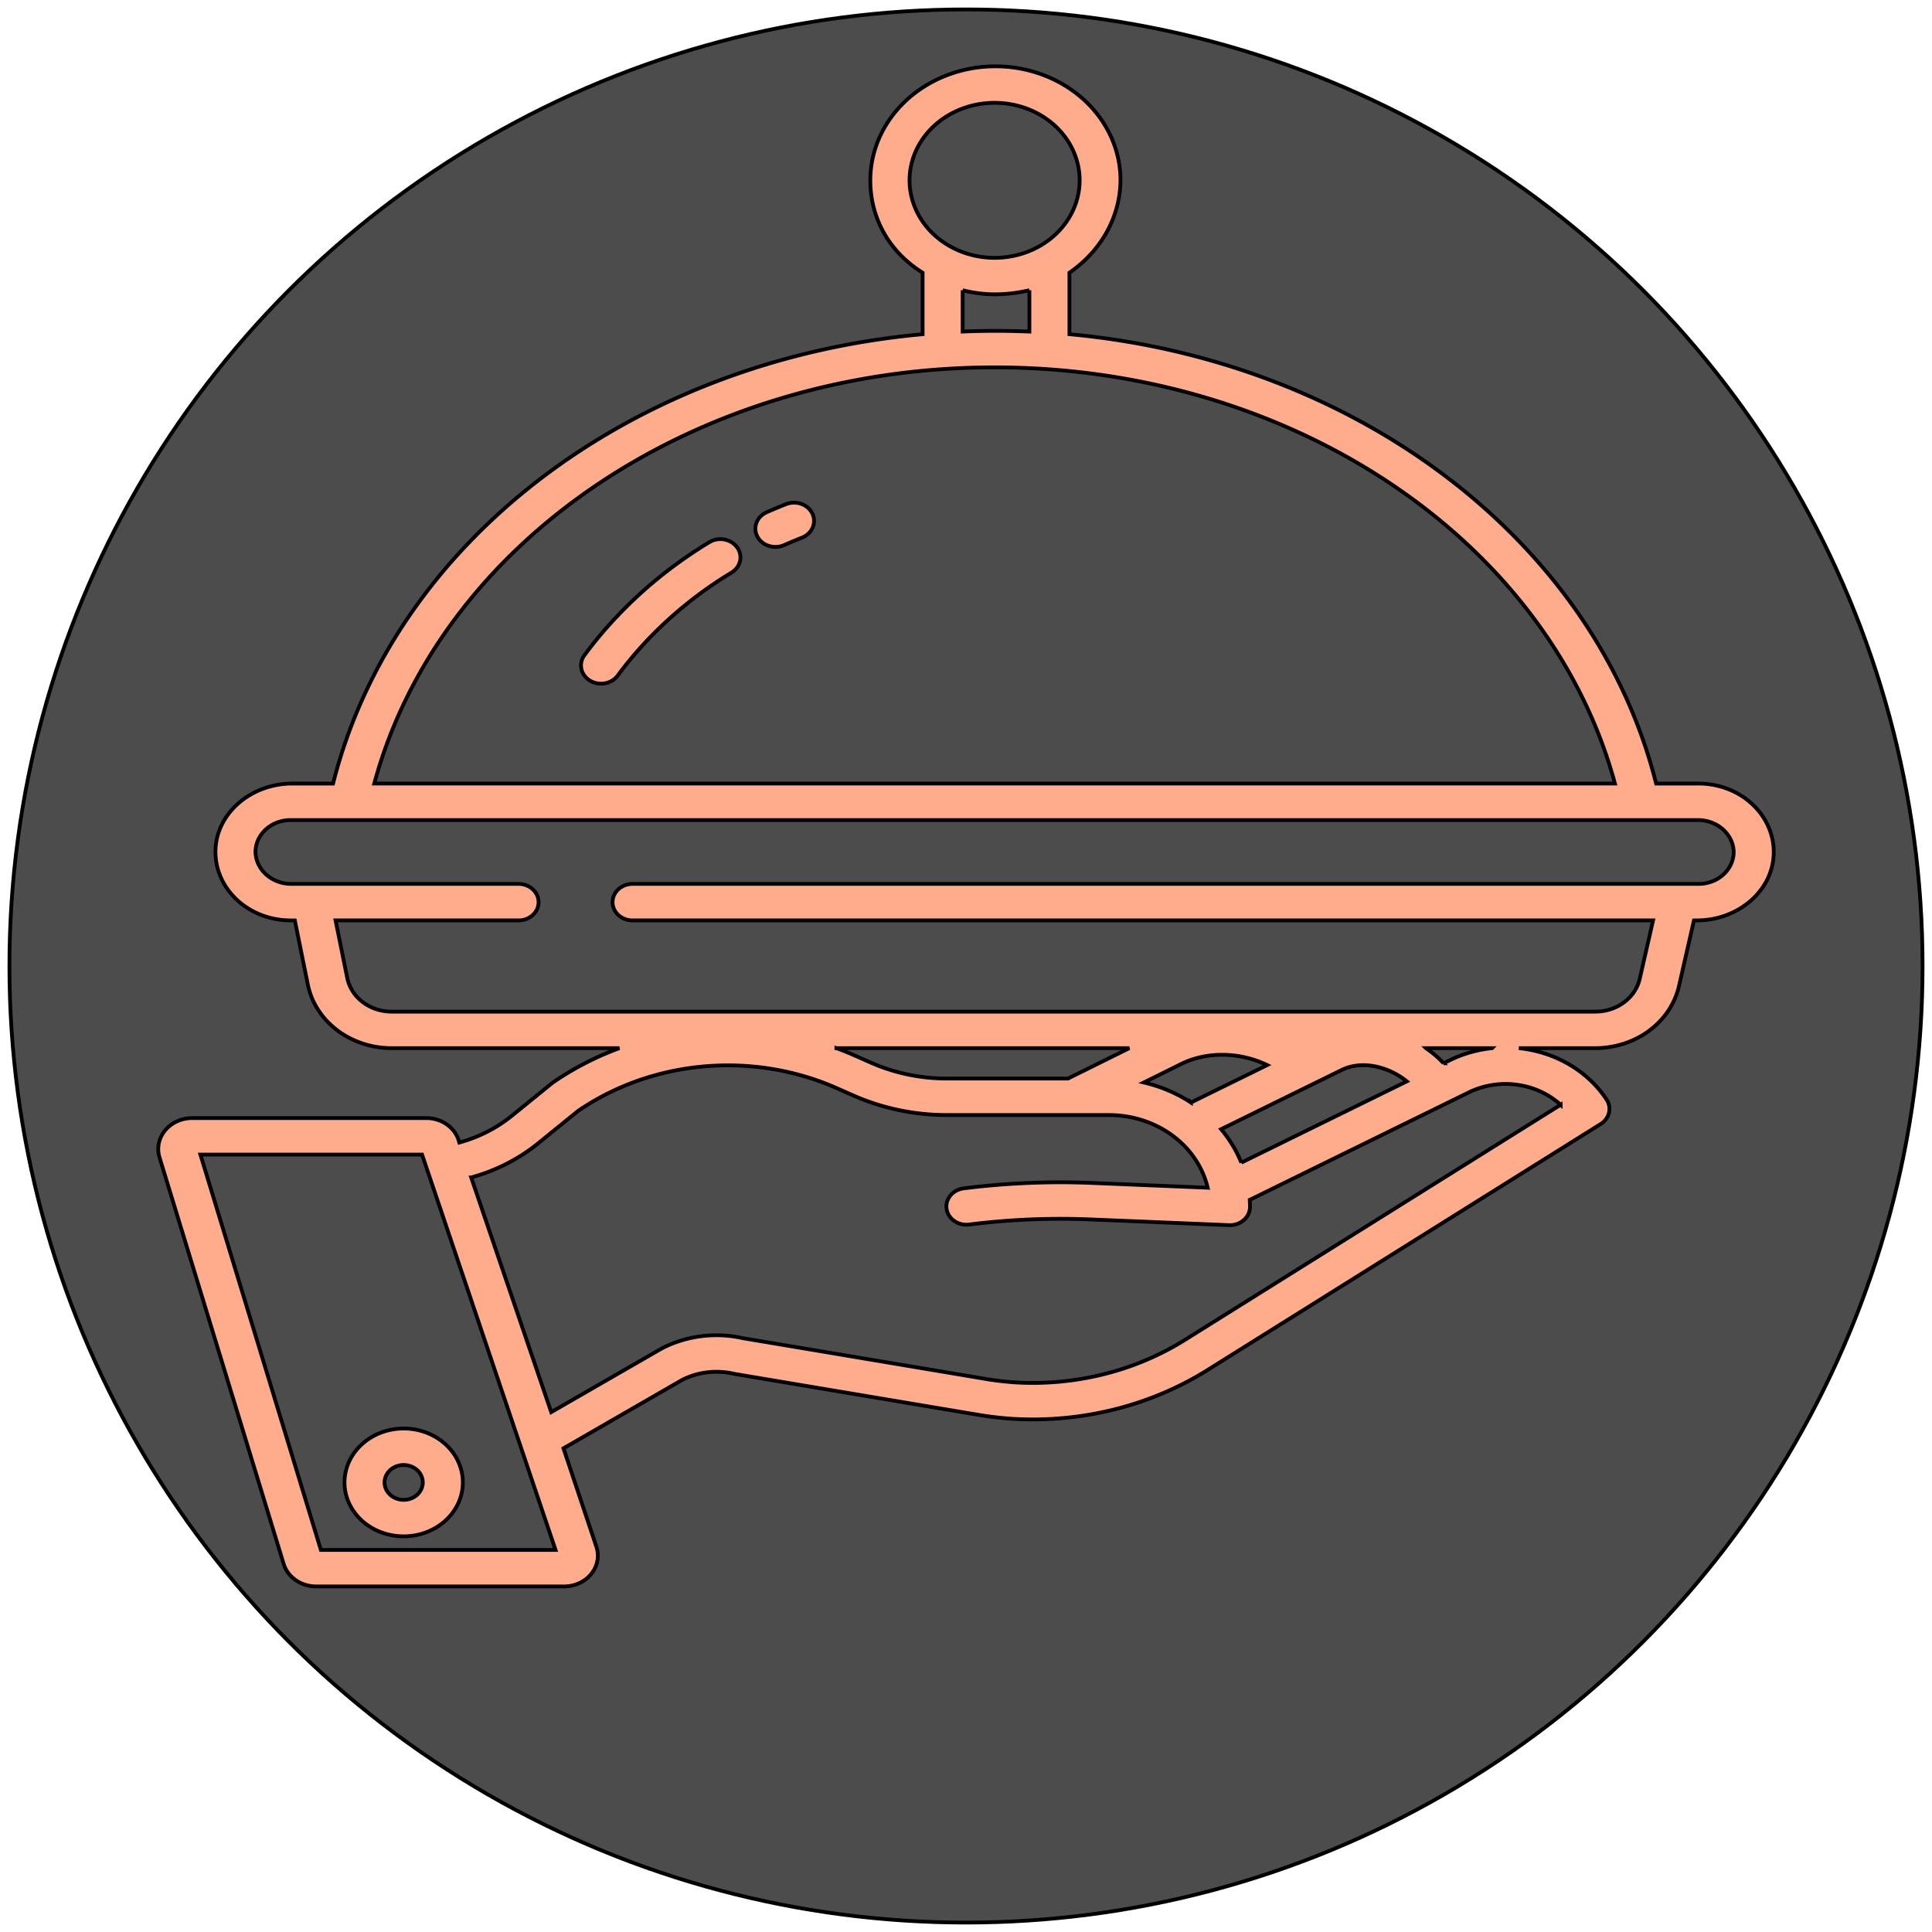 <svg width="512" height="512" xmlns="http://www.w3.org/2000/svg" data-name="Layer 1">
 <g id="Layer_1">
  <title>Layer 1</title>
  <ellipse stroke="null" opacity="0.7" ry="253.5" rx="253.5" id="svg_1" cy="256" cx="256" fill="#000000"/>
  <g id="svg_6">
   <path stroke="null" d="m208.319,133.606c-1.731,0.681 -3.459,1.402 -5.136,2.143a5.306,4.836 0 1 0 4.629,8.704c1.538,-0.679 3.123,-1.341 4.713,-1.966a5.306,4.836 0 0 0 -4.206,-8.88l0,-0.002z" id="svg_5" fill="#FFAC8D"/>
   <path stroke="null" d="m188.011,143.668a119.867,109.242 0 0 0 -33.105,29.941a5.306,4.836 0 1 0 8.808,5.394a109.296,99.608 0 0 1 30.195,-27.295a5.306,4.836 0 0 0 -5.898,-8.04z" id="svg_4" fill="#FFAC8D"/>
   <path stroke="null" d="m91.299,392.857a15.678,14.288 0 1 0 15.677,-14.288a15.695,14.304 0 0 0 -15.677,14.288zm20.744,0a5.066,4.617 0 1 1 -5.066,-4.616a5.071,4.621 0 0 1 5.066,4.616z" id="svg_3" fill="#FFAC8D"/>
   <path stroke="null" d="m450.056,207.652l-11.171,0c-16.184,-64.368 -79.421,-112.094 -155.473,-119.081l0,-16.309a33.936,30.928 0 0 0 13.53,-24.472a33.149,30.211 0 1 0 -66.298,0c0,10.058 5.013,18.978 13.857,24.472l0,16.31c-76.935,6.987 -140.045,54.718 -156.229,119.08l-10.797,0c-10.832,0 -20.041,7.706 -20.368,17.569a19.932,18.165 0 0 0 19.992,18.698l1.037,0l3.449,17.017a22.575,20.574 0 0 0 22.226,16.833l60.337,0a77.467,70.6 0 0 0 -17.51,9.027c-0.116,0.081 -0.229,0.161 -0.337,0.252l-10.723,8.7a36.715,33.46 0 0 1 -13.863,7.04l-0.21,-0.716a8.903,8.114 0 0 0 -8.442,-5.766l-62.283,0a9.004,8.206 0 0 0 -8.519,10.373l32.908,107.754a8.957,8.163 0 0 0 8.518,5.987l65.903,0a8.942,8.15 0 0 0 8.459,-10.505l-8.724,-26.095l31.504,-18.16a18.688,17.031 0 0 1 13.613,-1.605c0.11,0.025 0.22,0.045 0.332,0.064l64.741,10.863a83.965,76.522 0 0 0 8.882,1.023a81.856,74.6 0 0 0 51.958,-13.154l103.853,-64.985a5.306,4.836 0 0 0 1.542,-6.481a31.184,28.42 0 0 0 -23.239,-13.617l20.294,0a22.664,20.655 0 0 0 22.125,-16.384l3.985,-17.465l0.768,0c10.832,0 20.041,-7.706 20.368,-17.569a19.933,18.166 0 0 0 -19.995,-18.698zm-209.017,-159.862a22.54,20.542 0 1 1 22.539,20.541a22.564,20.564 0 0 1 -22.539,-20.541zm31.761,29.125l0,10.954c-3.537,-0.12 -5.897,-0.186 -8.843,-0.186s-6.19,0.066 -8.843,0.186l0,-10.954a32.604,29.714 0 0 0 8.843,1.087a37.997,34.629 0 0 0 8.843,-1.087zm-9.222,20.439c78.97,0 147.007,46.038 164.396,110.297l-328.794,0c17.394,-64.254 85.445,-110.297 164.398,-110.297zm-178.546,313.394l-31.924,-104.772l58.745,0l35.373,104.772l-62.194,0zm328.553,-117.968l-99.238,62.098a71.247,64.931 0 0 1 -45.184,11.481a73.105,66.624 0 0 1 -7.74,-0.891l-64.568,-10.835a29.249,26.656 0 0 0 -21.322,2.639c-0.083,0.042 -0.165,0.086 -0.246,0.132l-29.206,16.827l-21.211,-62.192a47.34,43.143 0 0 0 17.763,-9.066l10.557,-8.565a66.101,60.241 0 0 1 68.624,-6.006l4.441,1.958a56.834,51.796 0 0 0 24.602,5.139l43.067,0a26.761,24.388 0 0 1 26.129,19.262l-30.606,-1.262a187.024,170.446 0 0 0 -34.058,1.433a5.306,4.836 0 0 0 1.456,9.581a176.633,160.976 0 0 1 32.123,-1.353l36.737,1.515c0.08,0 0.161,0.006 0.241,0.006a5.306,4.836 0 0 0 5.306,-4.836c0,-0.627 -0.022,-1.249 -0.059,-1.868l57.98,-28.45a20.615,18.787 0 0 1 24.412,3.254zm-191.93,-15.012l77.631,0l-16.262,8.059l-32.167,0a46.162,42.07 0 0 1 -19.98,-4.174l-4.442,-1.958q-2.366,-1.041 -4.78,-1.928zm93.959,14.415a37.205,33.907 0 0 0 -12.489,-5.31l9.183,-4.55c0.042,-0.021 0.088,-0.043 0.126,-0.064c7.058,-3.728 16.021,-3.555 23.386,0l-20.205,9.925zm40.224,-8.767c5.505,-2.508 12.381,-0.586 16.99,3.154l-43.863,21.544a37.347,34.036 0 0 0 -5.36,-8.865l32.233,-15.833zm22.032,-5.648l17.555,0a31.256,28.486 0 0 0 -11.292,3.243l-1.563,0.769a28.481,25.956 0 0 0 -4.699,-4.012zm72.186,-43.521l-282.491,0a5.306,4.836 0 0 0 0,9.671l270.515,0l-3.537,15.499a12.009,10.945 0 0 1 -11.738,8.679l-318.995,0a11.961,10.901 0 0 1 -11.785,-8.917l-3.096,-15.261l48.569,0a5.306,4.836 0 0 0 0,-9.671l-60.198,0a9.485,8.644 0 0 1 -9.591,-8.421a9.313,8.487 0 0 1 9.39,-8.503l372.758,0a9.484,8.644 0 0 1 9.591,8.421a9.312,8.487 0 0 1 -9.392,8.503z" id="svg_2" fill="#FFAC8D"/>
  </g>
 </g>

</svg>